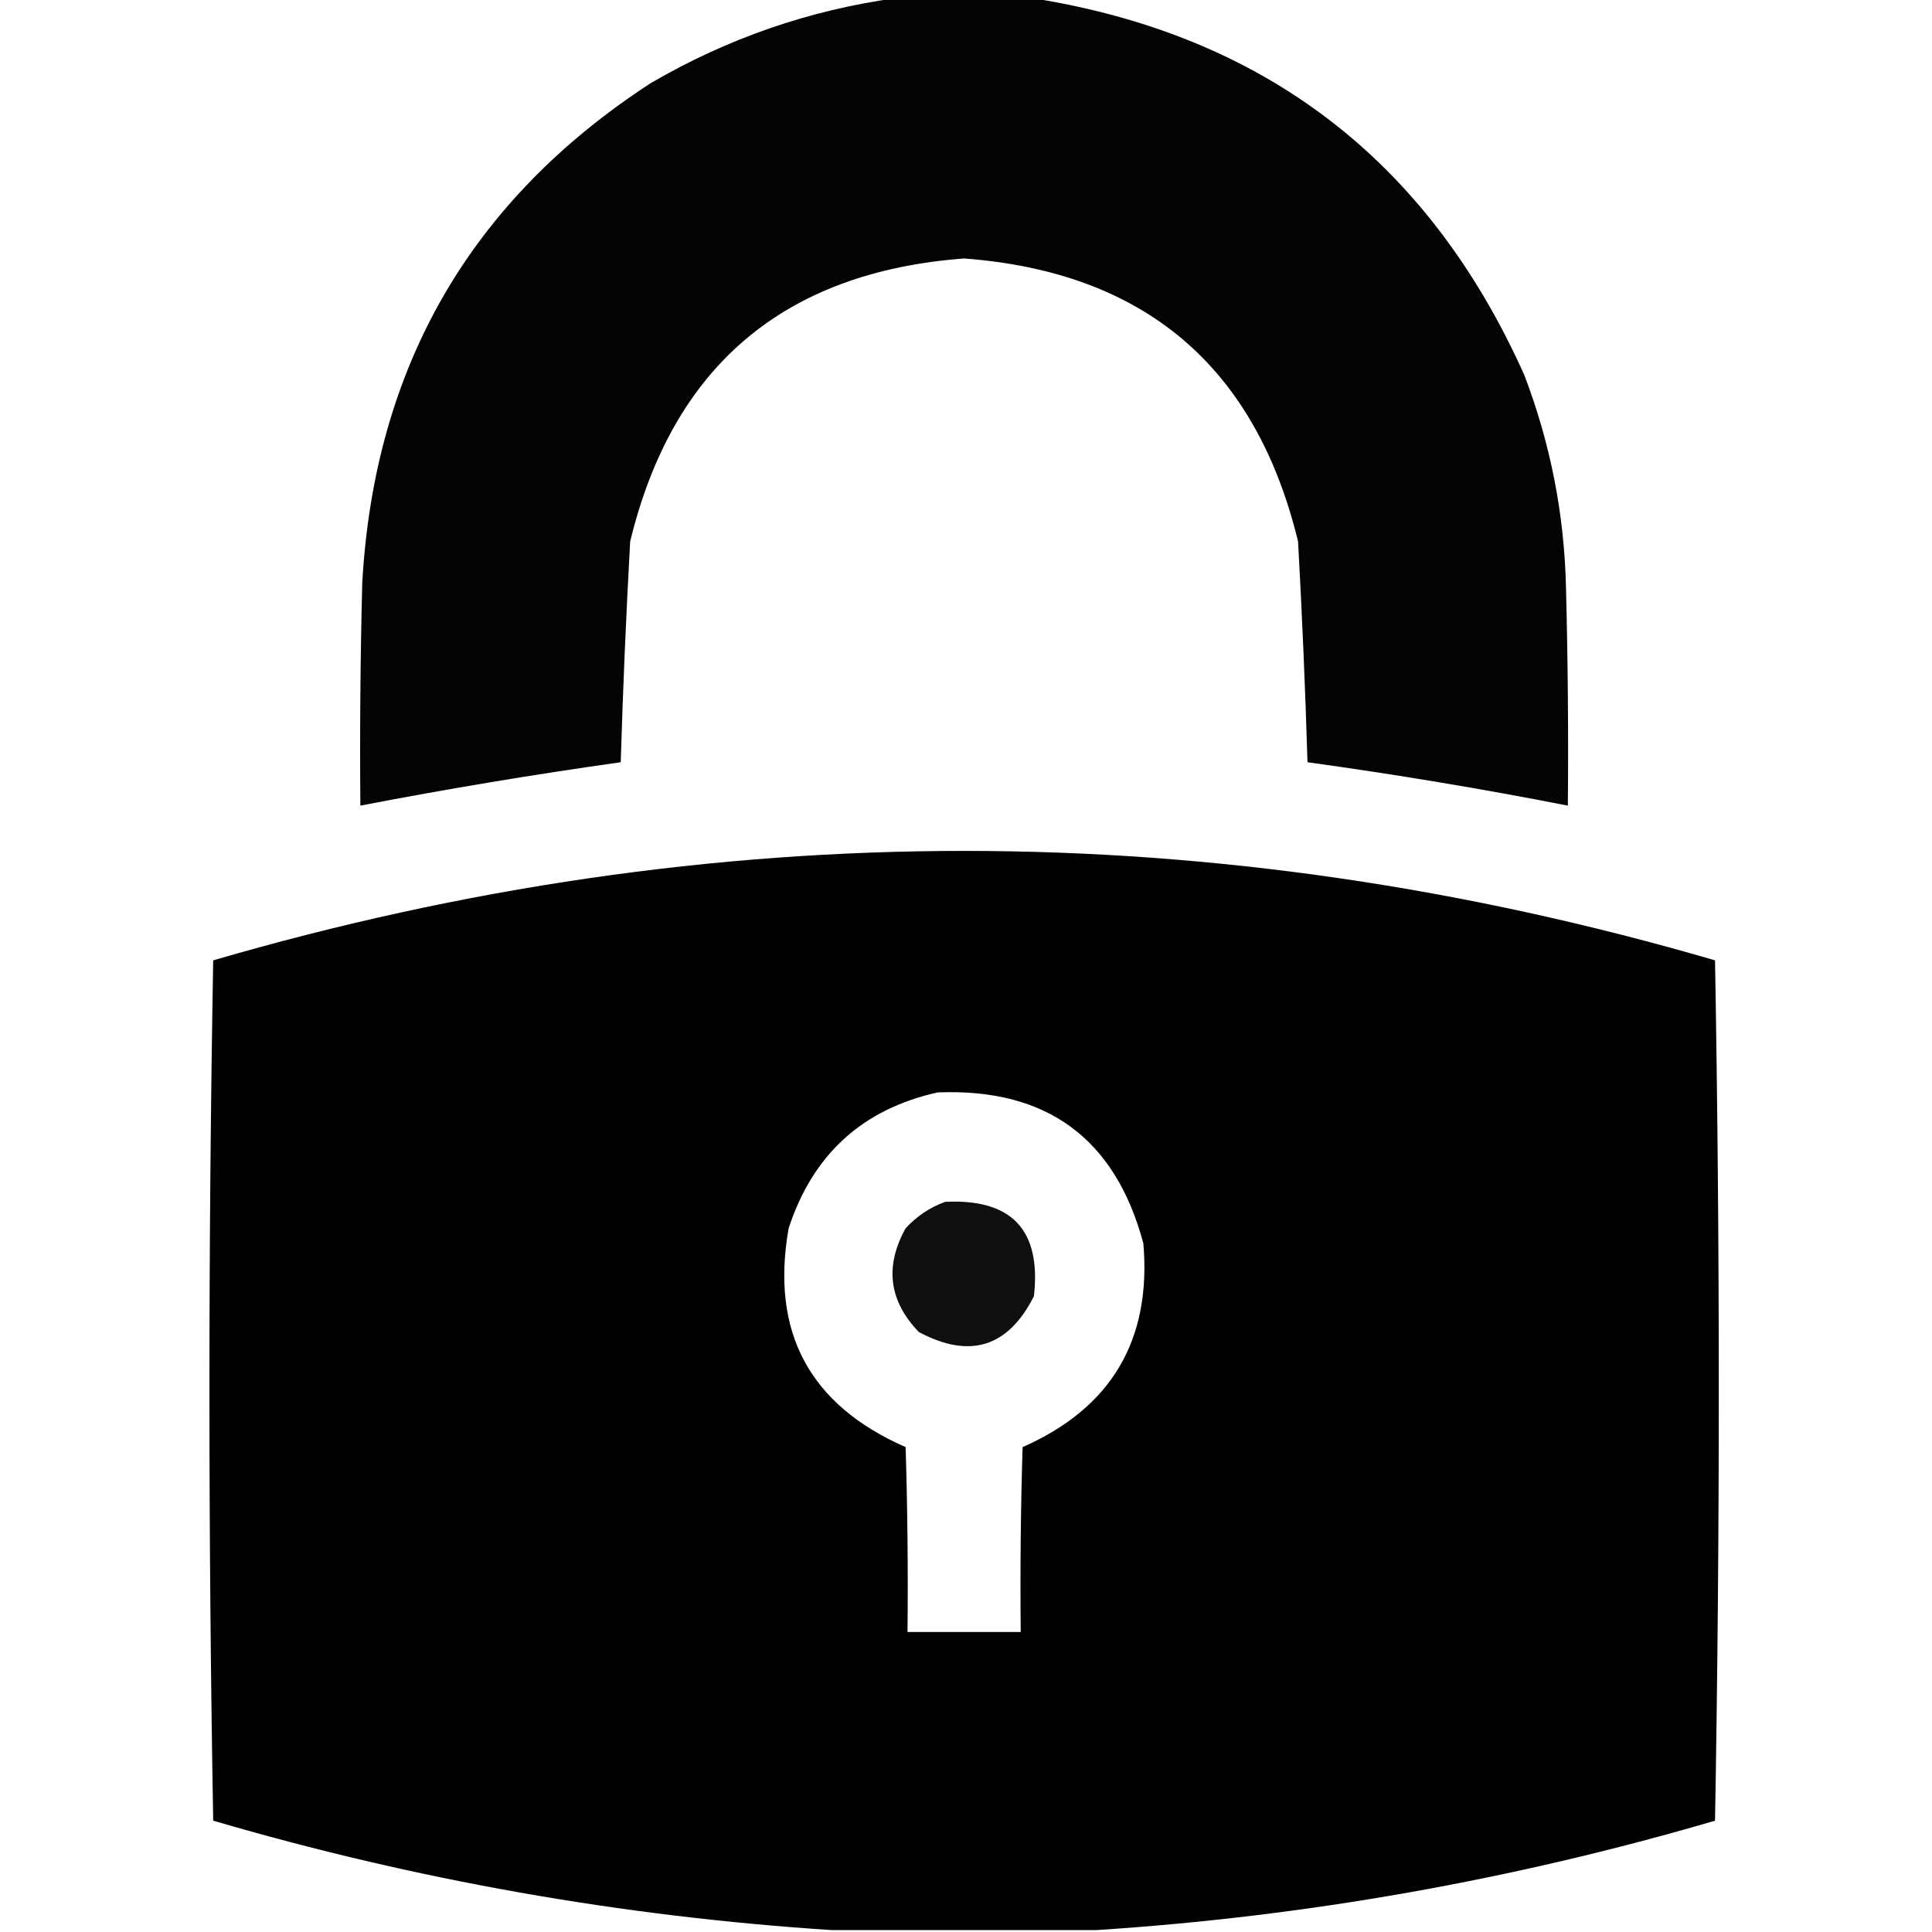 <svg id="Layer_1" viewBox="0 0 512 512" xmlns="http://www.w3.org/2000/svg" data-name="Layer 1" style="shape-rendering:geometricPrecision; text-rendering:geometricPrecision; image-rendering:optimizeQuality; fill-rule:evenodd; clip-rule:evenodd" xmlns:xlink="http://www.w3.org/1999/xlink">
<g><path style="opacity:0.981" d="M 237.5,-0.5 C 249.5,-0.5 261.5,-0.5 273.5,-0.5C 335.057,9.218 378.557,42.552 404,99.5C 410.875,117.539 414.541,136.206 415,155.5C 415.5,174.83 415.667,194.164 415.5,213.5C 392.622,209.02 369.622,205.187 346.5,202C 345.915,182.541 345.081,163.041 344,143.5C 332.737,97.076 303.237,72.076 255.5,68.5C 207.763,72.076 178.263,97.076 167,143.5C 165.919,163.041 165.085,182.541 164.5,202C 141.39,205.256 118.39,209.089 95.5,213.5C 95.333,193.831 95.5,174.164 96,154.5C 99.209,97.225 124.709,53.058 172.5,22C 192.779,10.186 214.446,2.686 237.5,-0.5 Z"/></g>
<g><path style="opacity:0.993" d="M 290.5,511.5 C 267.167,511.5 243.833,511.5 220.5,511.5C 164.895,507.898 110.229,498.231 56.5,482.5C 55.167,406.5 55.167,330.5 56.5,254.5C 189.168,215.833 321.835,215.833 454.5,254.5C 455.833,330.5 455.833,406.5 454.5,482.5C 400.774,498.231 346.107,507.897 290.5,511.5 Z M 248.5,289.5 C 277.383,288.348 295.549,301.682 303,329.5C 305.185,355.133 294.518,373.133 271,383.5C 270.5,399.83 270.333,416.163 270.5,432.5C 260.5,432.5 250.5,432.5 240.5,432.5C 240.667,416.163 240.5,399.83 240,383.5C 214.485,372.311 204.152,352.977 209,325.5C 215.405,305.922 228.572,293.922 248.5,289.5 Z"/></g>
<g><path style="opacity:0.939" d="M 250.5,318.5 C 268.14,317.64 275.974,325.973 274,343.5C 267.178,357.042 257.011,360.209 243.5,353C 235.568,344.775 234.401,335.609 240,325.5C 242.998,322.262 246.498,319.929 250.5,318.5 Z"/></g>
</svg>
